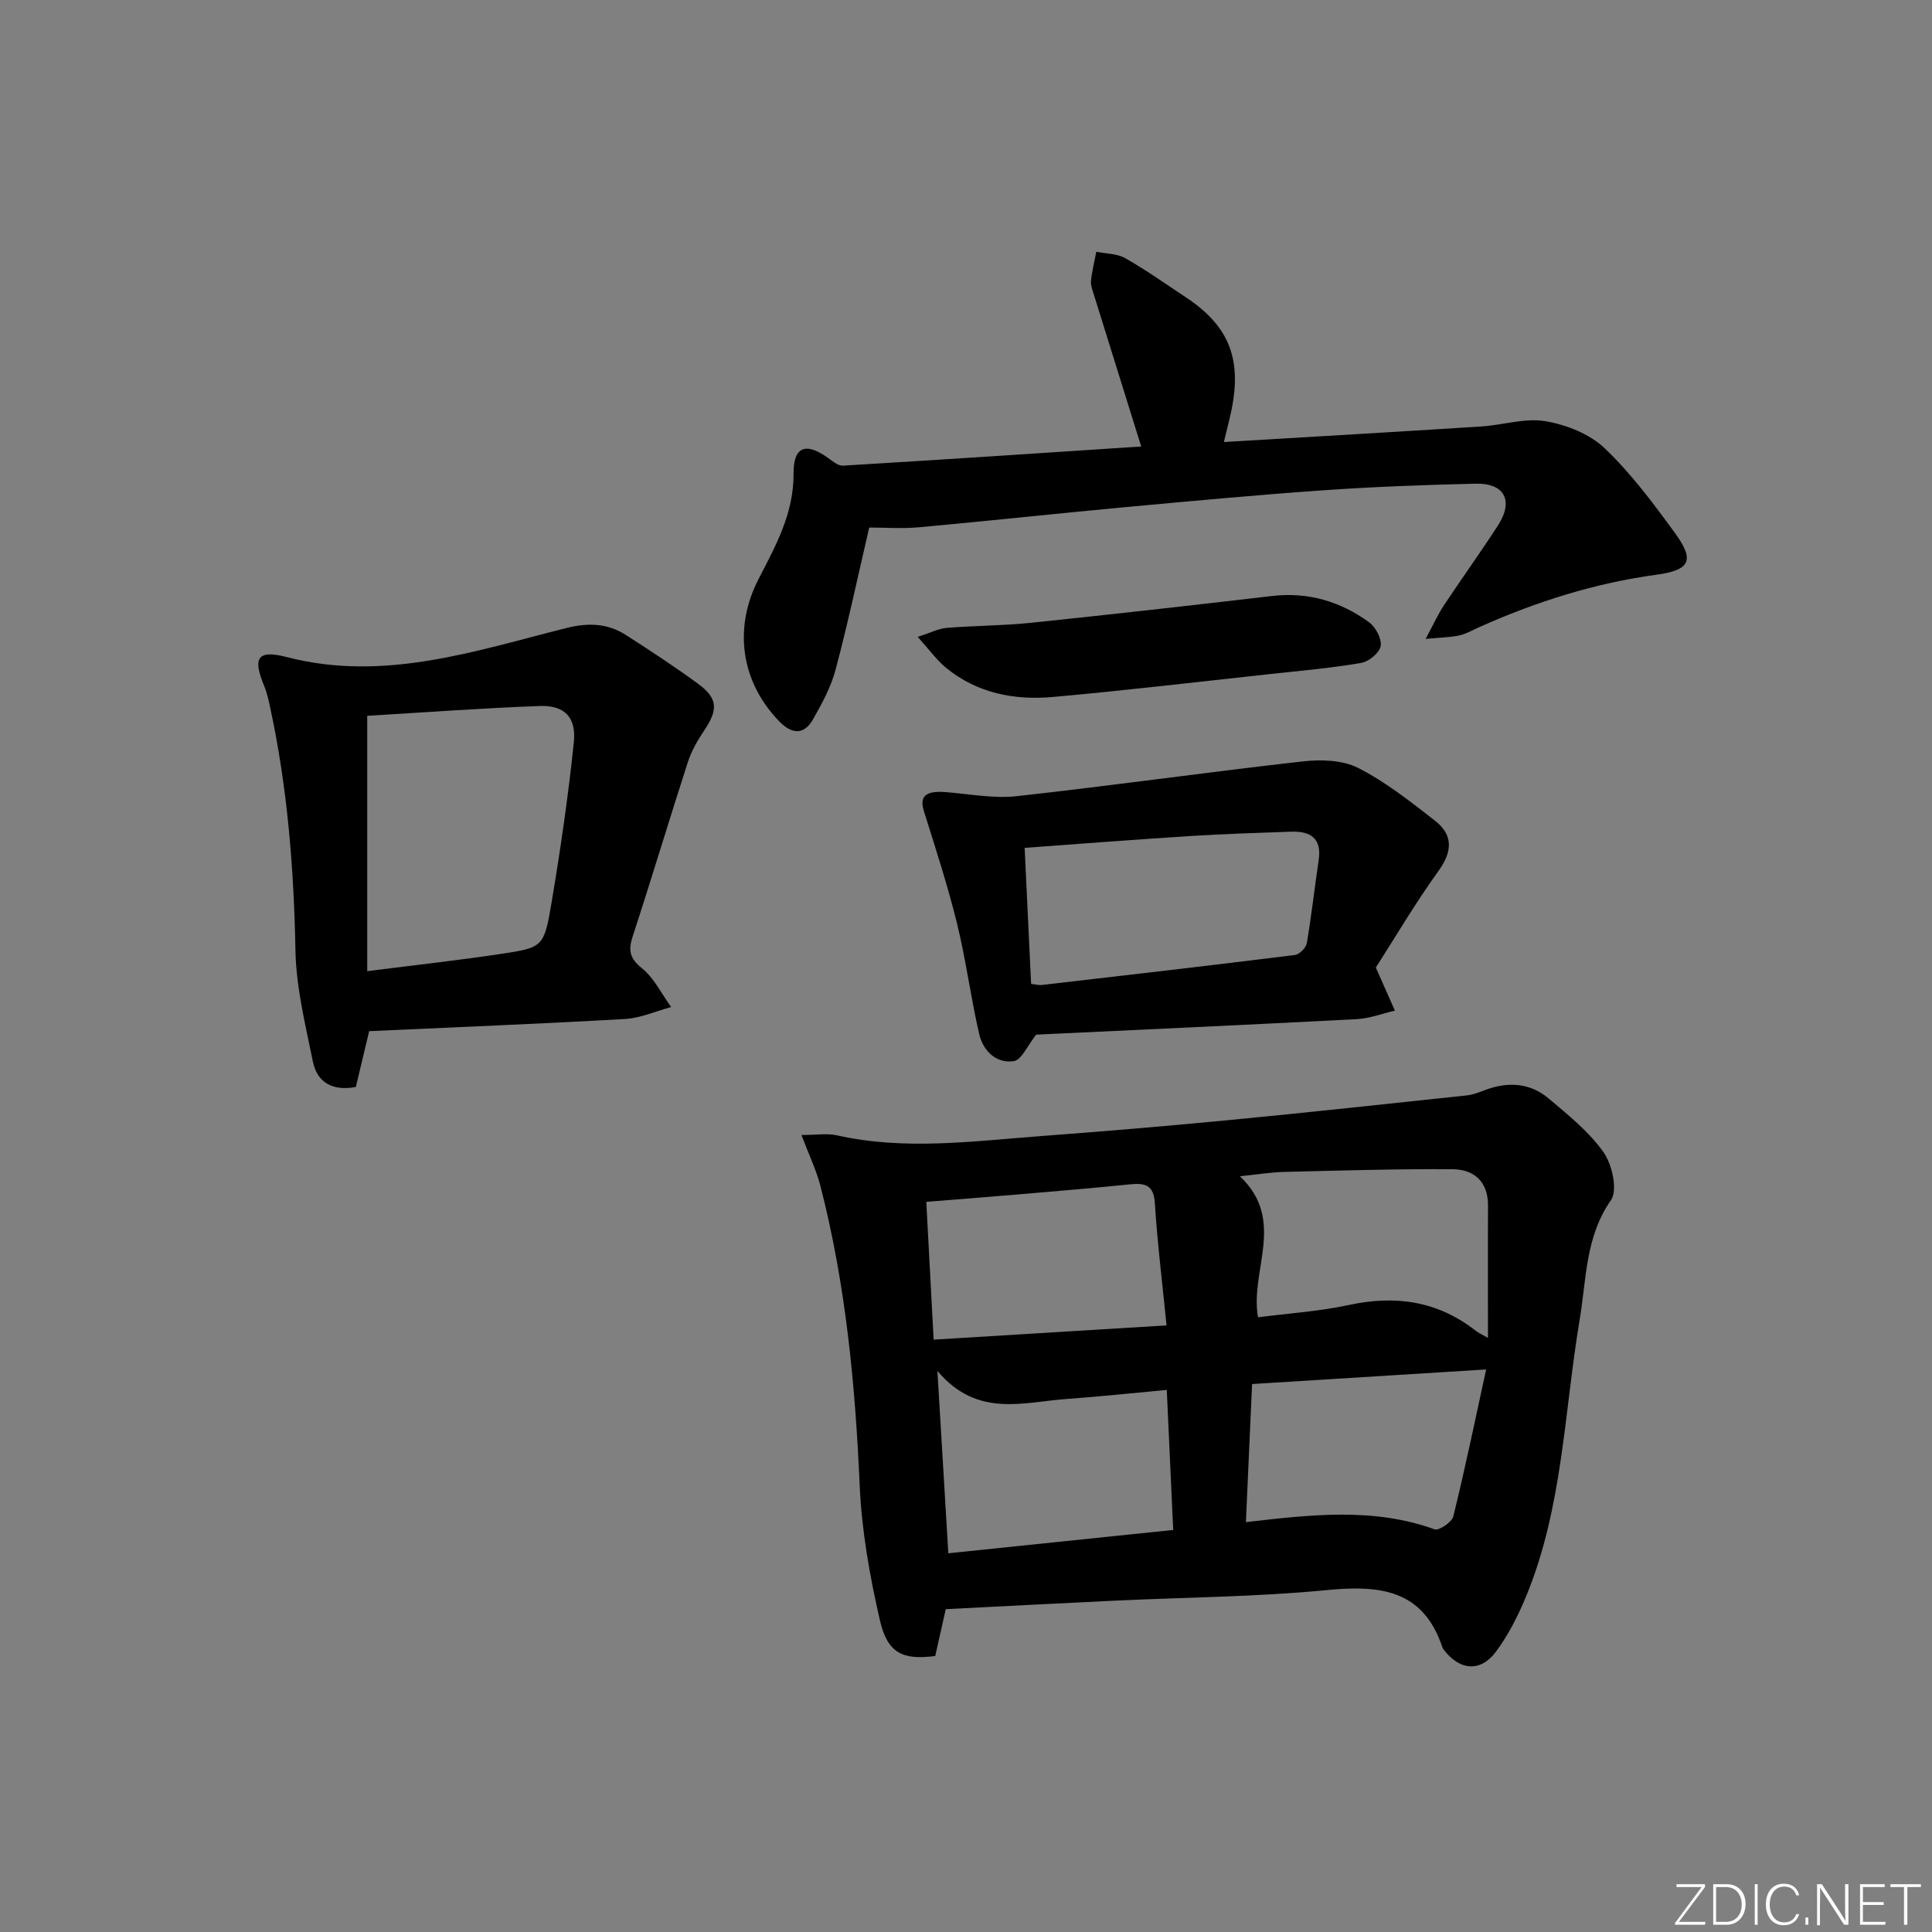 <svg enable-background="new 0 0 400 400" viewBox="0 0 400 400" xmlns="http://www.w3.org/2000/svg"><rect x="0" y="0" width="400" height="400" fill="#808080" stroke="none"/><g fill="#fafbfc"><path d="m346.9 398 5.4-7.3h-5.2v-.6h5.9v.6l-5.4 7.2h5.5l-.1.6h-6.2v-.5z"/><path d="m354.7 390.1h2.8c2.3 0 3.9 1.6 3.9 4.1s-1.6 4.3-3.9 4.3h-2.8zm.6 7.8h2c2.2 0 3.3-1.6 3.3-3.6 0-1.8-1-3.6-3.3-3.6h-2z"/><path d="m363.9 390.1v8.4h-.6v-8.4z"/><path d="m372.5 396.3c-.4 1.3-1.4 2.3-3.2 2.3-2.4 0-3.7-1.9-3.7-4.3 0-2.3 1.2-4.3 3.7-4.3 1.8 0 2.9 1 3.2 2.4h-.6c-.4-1.1-1.1-1.8-2.5-1.8-2.1 0-3 1.9-3 3.7s.9 3.7 3 3.7c1.4 0 2.1-.7 2.5-1.7z"/><path d="m373.8 398.5v-1.5h.6v1.5z"/><path d="m376.2 398.5v-8.4h1c1.3 2 4.4 6.7 4.9 7.6-.1-1.2-.1-2.4-.1-3.8v-3.8h.7v8.4h-.9c-1.2-1.9-4.4-6.8-5-7.7.1 1.1 0 2.3 0 3.9v3.9h-.6z"/><path d="m390 394.4h-4.3v3.5h4.7l-.1.6h-5.2v-8.4h5.1v.6h-4.5v3.1h4.3z"/><path d="m394.2 390.7h-2.8v-.6h6.3v.6h-2.8v7.8h-.7z"/></g><path d="m195.81 333.16c-.76 3.4-1.48 6.58-2.18 9.7-6.72.87-9.88-.54-11.46-7.41-2.1-9.15-3.77-18.55-4.18-27.9-.92-20.96-2.9-41.72-8.15-62.08-.84-3.26-2.35-6.34-3.91-10.48 3.15 0 5.32-.38 7.3.06 14.07 3.17 28.13 1.23 42.19.17 12.92-.97 25.84-2.05 38.74-3.29 16.53-1.59 33.03-3.38 49.54-5.14 1.29-.14 2.56-.66 3.8-1.12 4.72-1.77 9.29-1.49 13.16 1.78 4.05 3.43 8.34 6.86 11.34 11.12 1.79 2.54 2.96 7.85 1.53 9.91-5.33 7.65-5.06 16.33-6.48 24.76-3.2 19.1-3.51 38.78-10.99 57.03-1.68 4.1-3.73 8.2-6.37 11.73-3.21 4.29-7.54 3.84-10.78-.46-.1-.13-.21-.27-.26-.43-4.01-12.11-13.07-12.96-24.05-11.89-14.54 1.41-29.21 1.48-43.82 2.18-11.59.55-23.17 1.16-34.97 1.76zm-1.73-49.32c.82 13.69 1.53 25.55 2.26 37.75 15.75-1.64 31.01-3.22 46.56-4.83-.46-9.91-.88-19.15-1.33-28.99-7.12.65-13.85 1.38-20.59 1.86-9.07.63-18.62 4.02-26.9-5.79zm113.99-6.84c0-9.64-.04-18.49.01-27.35.03-5.02-2.89-7.55-7.39-7.58-11.59-.07-23.18.28-34.76.56-2.84.07-5.66.54-9.23.9 9.68 9.11 2.02 19.54 3.76 29.2 6.42-.83 12.73-1.23 18.84-2.55 9.66-2.08 18.39-.82 26.26 5.36.47.38 1.04.62 2.51 1.46zm-66.55-2.59c-.91-9.17-1.91-17.22-2.42-25.31-.24-3.87-2.14-4.2-5.2-3.89-7.6.77-15.21 1.41-22.82 2.06-6.25.54-12.51 1.01-19.3 1.56.51 9.49.99 18.69 1.52 28.53 16.11-.99 31.64-1.94 48.22-2.95zm66.17 9.12c-17.06 1.06-32.71 2.04-48.46 3.02-.43 9.6-.84 18.8-1.28 28.59 13.62-1.57 26.47-3.06 39.06 1.49.91.33 3.59-1.48 3.88-2.68 2.48-10.04 4.57-20.18 6.8-30.42z" fill="#010000"/><path d="m236.25 92.36c-3.36-10.75-6.57-21.03-9.76-31.31-.29-.95-.71-1.96-.61-2.9.21-2.03.71-4.02 1.1-6.03 2.02.42 4.3.37 6 1.34 4.33 2.46 8.41 5.36 12.56 8.11 9.14 6.05 11.79 13.1 9.19 24.42-.36 1.56-.75 3.12-1.34 5.53 18.16-1.09 35.72-2.1 53.26-3.22 4.45-.28 9.04-1.81 13.29-1.1 4.33.73 9.15 2.63 12.26 5.58 5.49 5.22 10.11 11.44 14.6 17.6 4.1 5.63 3.17 7.66-3.91 8.62-12.79 1.74-24.88 5.6-36.6 10.83-1.37.61-2.7 1.4-4.13 1.72-1.82.41-3.73.42-7 .73 1.68-3.11 2.58-5.13 3.79-6.96 3.67-5.54 7.57-10.94 11.18-16.52 3.31-5.11 1.39-8.81-4.63-8.66-10.47.25-20.95.63-31.4 1.36-13.75.96-27.48 2.24-41.21 3.51-14.22 1.32-28.42 2.86-42.65 4.16-3.45.31-6.95.05-10.28.05-2.37 10.19-4.41 19.86-6.95 29.39-.96 3.62-2.83 7.07-4.71 10.36-1.85 3.23-4.35 3.05-6.91.44-7.97-8.17-9.6-19.29-4.36-29.48 3.55-6.9 7.32-13.61 7.27-21.88-.04-5.69 2.59-6.54 7.24-3.17.9.66 2.01 1.59 2.97 1.53 20.55-1.24 41.09-2.6 61.64-3.96.11 0 .21-.21.1-.09z" fill="#010000"/><path d="m76.43 213.49c-.94 3.93-1.85 7.75-2.76 11.56-4.73.87-7.99-.84-8.89-5.26-1.54-7.6-3.46-15.29-3.61-22.97-.32-17.01-1.66-33.83-5.26-50.46-.32-1.45-.63-2.94-1.2-4.3-2.42-5.81-1.48-7.61 4.66-6.02 20.14 5.21 38.91-1.25 57.88-6.01 4.55-1.14 8.54-1 12.37 1.46 5.03 3.23 10.05 6.52 14.87 10.05 4.15 3.04 4.22 5.36 1.3 9.71-1.36 2.02-2.62 4.21-3.37 6.51-3.88 11.99-7.49 24.07-11.41 36.05-.96 2.92-.68 4.57 1.9 6.66 2.53 2.04 4.07 5.3 6.04 8.03-3.19.86-6.35 2.29-9.57 2.47-17.41 1-34.84 1.69-52.95 2.52zm-.4-12.42c10.09-1.29 18.96-2.25 27.78-3.59 8.57-1.3 8.83-1.43 10.35-10.41 1.87-11.09 3.49-22.24 4.65-33.42.53-5.18-1.98-7.67-7.06-7.48-12.05.44-24.08 1.34-35.72 2.03z" fill="#010000"/><path d="m284.85 200.32c1.7 3.83 2.82 6.38 3.95 8.92-2.63.61-5.23 1.62-7.88 1.76-22.38 1.17-44.77 2.19-66.39 3.21-1.79 2.23-3.01 5.25-4.64 5.49-3.66.53-6.37-2.15-7.17-5.65-1.74-7.57-2.73-15.32-4.58-22.86-1.92-7.82-4.43-15.5-6.84-23.2-.98-3.14.29-4.32 4.52-3.99 4.89.38 9.87 1.37 14.67.84 19.76-2.18 39.45-4.97 59.21-7.2 3.77-.42 8.23-.3 11.47 1.34 5.69 2.9 10.85 6.97 15.92 10.93 3.75 2.93 3.68 6.32.75 10.38-4.85 6.74-9.06 13.91-12.99 20.03zm-72.71-24.78c.46 9.59.89 18.83 1.34 28.17.92.1 1.58.29 2.2.22 17.48-2.02 34.95-4.03 52.41-6.21.94-.12 2.3-1.48 2.47-2.44.98-5.71 1.6-11.48 2.46-17.21.67-4.51-1.7-6.01-5.67-5.88-6.97.24-13.94.46-20.9.9-11.24.71-22.48 1.59-34.31 2.45z" fill="#010000"/><path d="m190 131.86c2.69-.87 4.3-1.72 5.97-1.86 5.79-.47 11.63-.45 17.41-1.05 16.66-1.73 33.31-3.6 49.94-5.55 7.5-.88 14.19 1.11 20.14 5.44 1.36.99 2.65 3.42 2.39 4.92-.24 1.4-2.45 3.22-4.03 3.49-6.19 1.06-12.48 1.62-18.73 2.29-15.03 1.63-30.05 3.41-45.11 4.76-7.97.71-15.66-.77-22.09-6.02-1.95-1.59-3.47-3.75-5.89-6.42z" fill="#010000"/></svg>